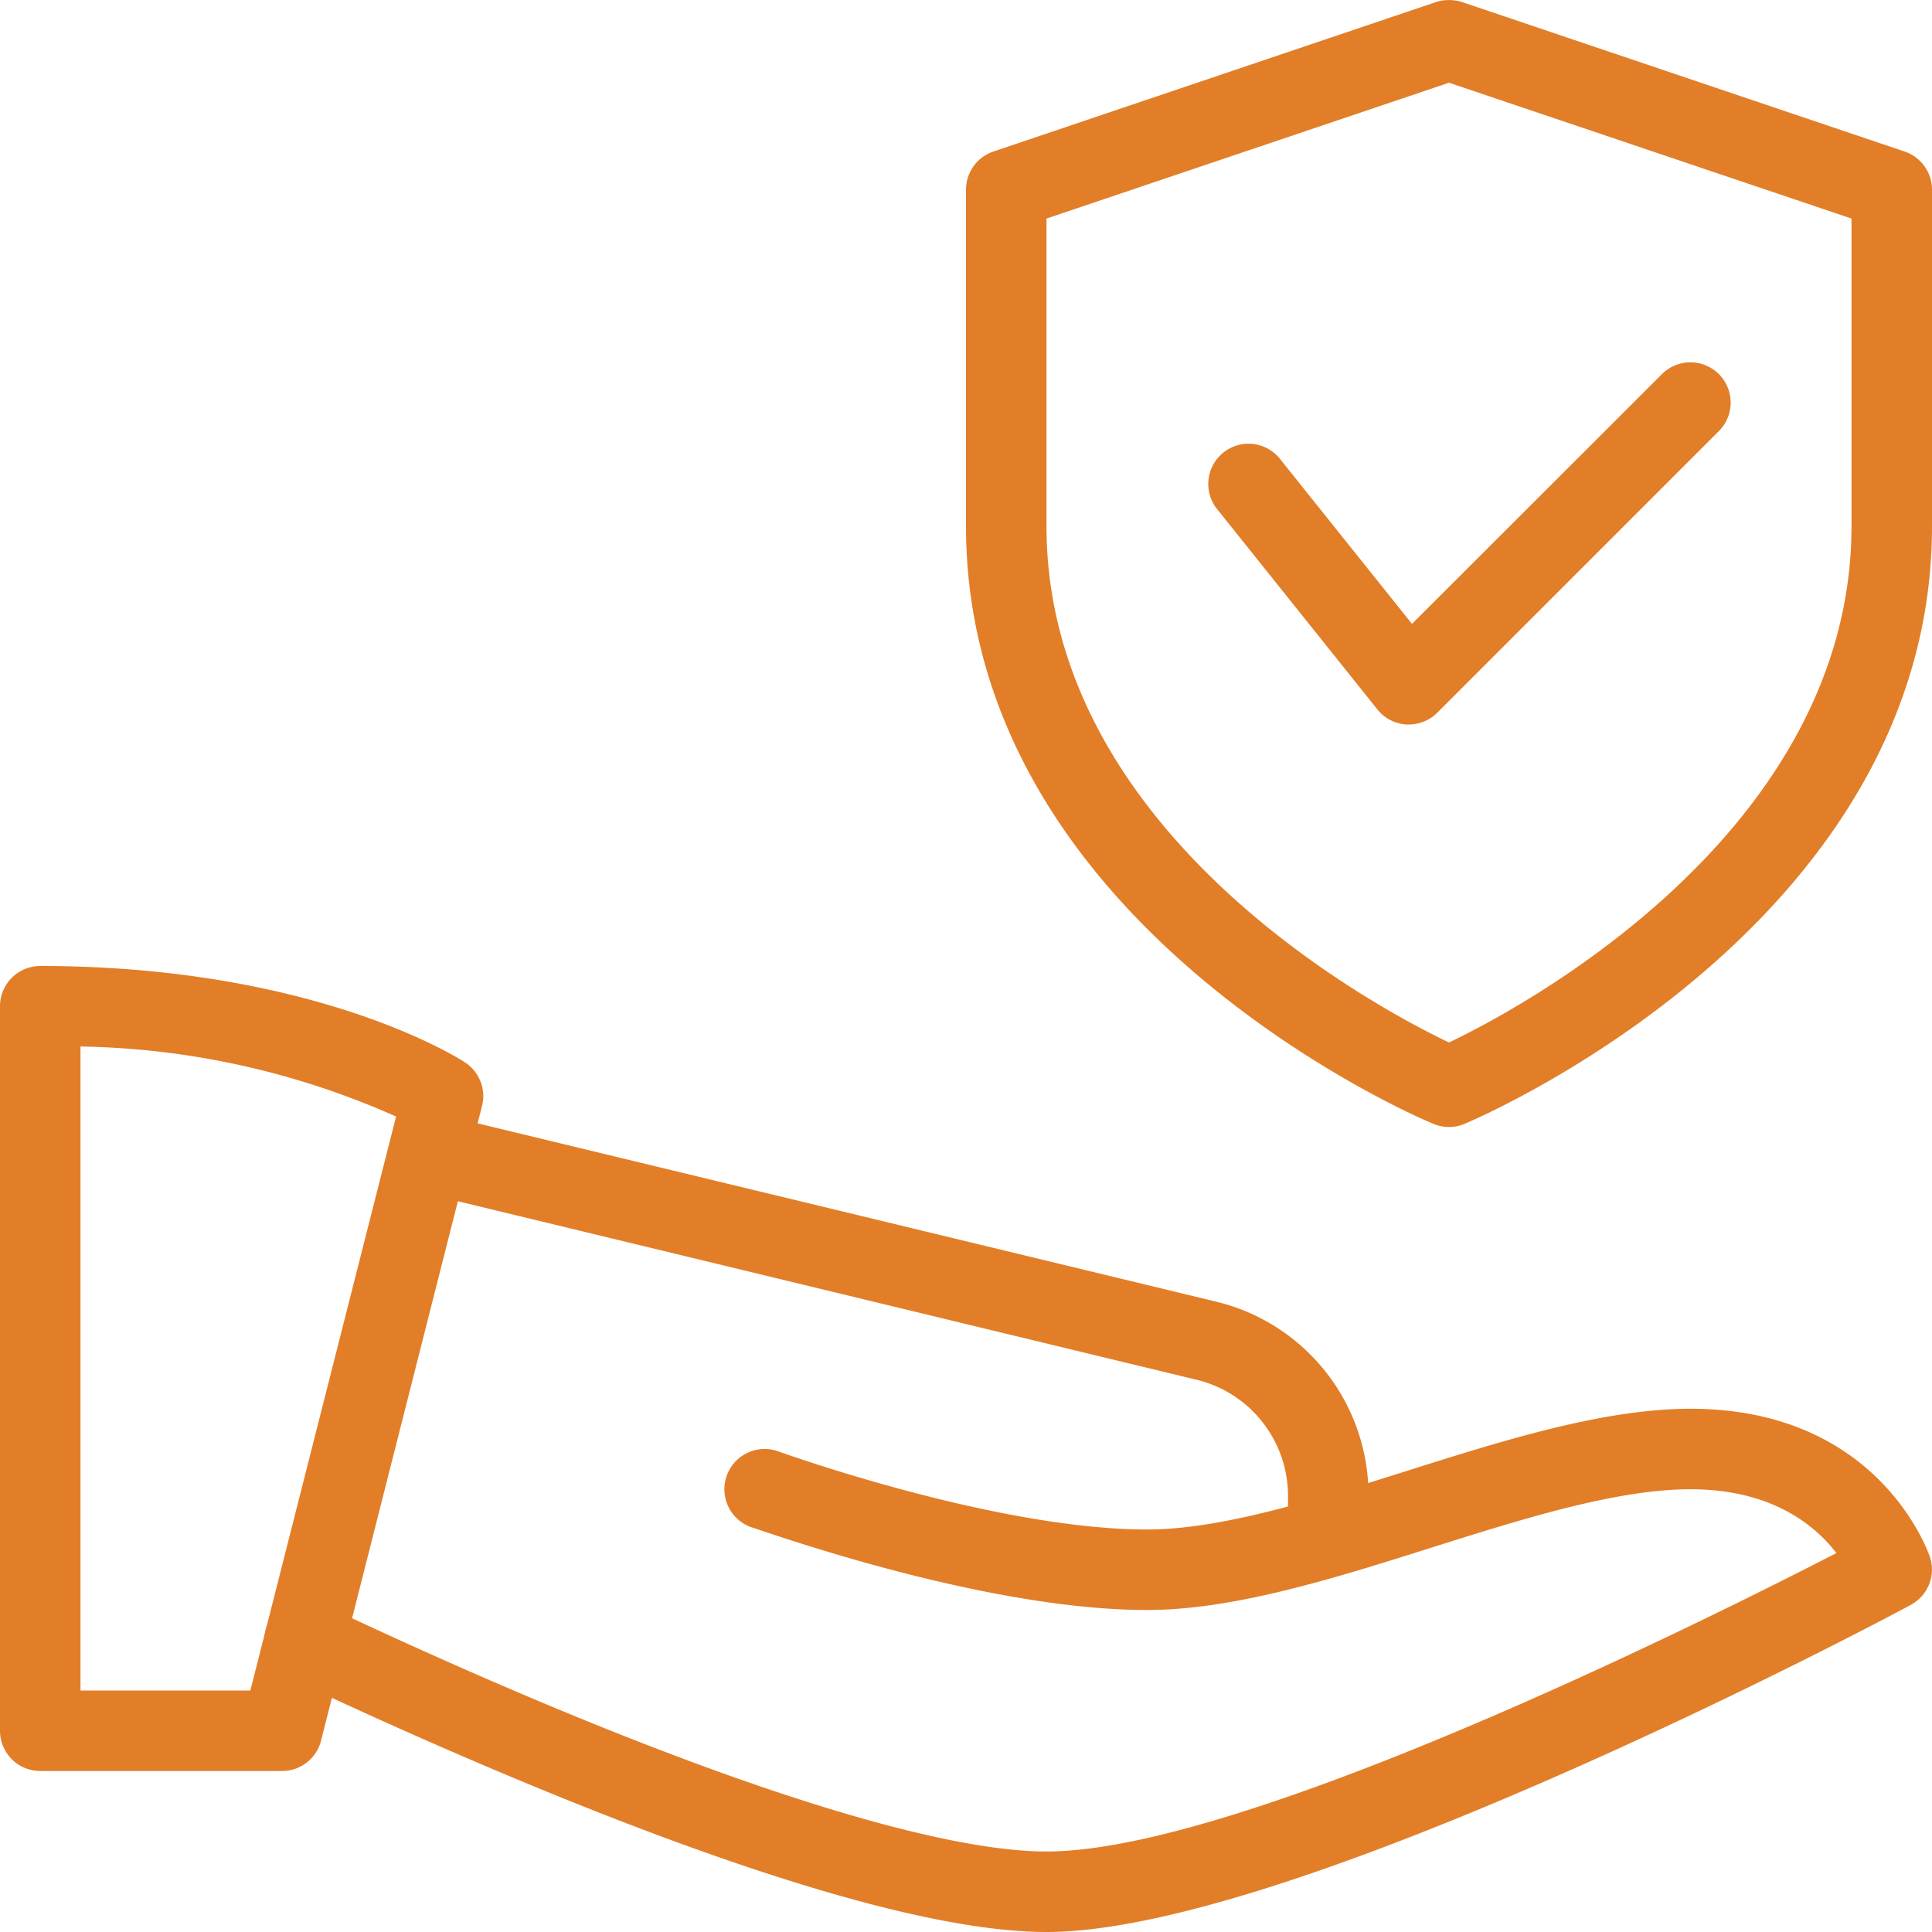 <svg id="top_up_plans" xmlns="http://www.w3.org/2000/svg" width="96" height="96" viewBox="0 0 96 96">
  <g id="ICONS">
    <g id="top_up_plan">
      <rect id="Rectangle_8192" data-name="Rectangle 8192" width="96" height="96" fill="none"/>
      <path id="Path_26910" data-name="Path 26910" d="M14,88H2a2,2,0,0,1-2-2V50a2,2,0,0,1,2-2c13.6,0,20.79,4.58,21.09,4.78A2,2,0,0,1,23.94,55l-8,31.54A2,2,0,0,1,14,88ZM4,84h8.44l7.24-28.52A40.09,40.09,0,0,0,4,52Z" fill="#e27e28"/>
      <path id="Path_26911" data-name="Path 26911" d="M52,96c-9.43,0-27.69-7.94-37.73-12.67A2.006,2.006,0,0,1,16,79.71C32.55,87.52,45.68,92,52,92c9.73,0,32.66-11.43,39.25-14.83C90.21,75.82,88.07,74,84,74c-3.69,0-8.37,1.48-12.9,2.91C66.29,78.43,61.31,80,57,80c-8.26,0-19.23-4-19.69-4.12a2,2,0,0,1,1.37-3.76C38.79,72.16,49.45,76,57,76c3.69,0,8.37-1.48,12.9-2.91C74.71,71.57,79.69,70,84,70c9.33,0,11.79,7.07,11.9,7.37a2,2,0,0,1-1,2.4C93.7,80.43,64.36,96,52,96Z" fill="#e27e28"/>
      <path id="Path_26912" data-name="Path 26912" d="M66,78.36a2,2,0,0,1-2-2v-2a5.94,5.94,0,0,0-4.58-5.81L20.81,59.22a2,2,0,0,1,.94-3.88l38.6,9.32A9.89,9.89,0,0,1,68,74.36v2A2,2,0,0,1,66,78.36Z" fill="#e27e28"/>
      <path id="Path_26913" data-name="Path 26913" d="M72,56a2,2,0,0,1-.78-.16c-1-.4-23.22-10-23.22-29.7V9.43a2,2,0,0,1,1.36-1.9L71.36.1a2.15,2.15,0,0,1,1.28,0l22,7.43A2,2,0,0,1,96,9.43V26.14c0,19.68-22.27,29.3-23.22,29.7A2,2,0,0,1,72,56ZM52,10.86V26.14C52,41.28,68.22,50,72,51.8,75.78,50,92,41.25,92,26.14V10.86L72,4.11Z" fill="#e27e28"/>
      <path id="Path_26914" data-name="Path 26914" d="M70,36h-.11a2,2,0,0,1-1.45-.75l-8-10a2,2,0,0,1,3.12-2.5L70.16,31,82.58,18.59a2,2,0,1,1,2.83,2.83l-14,14A2,2,0,0,1,70,36Z" fill="#e27e28"/>
    </g>
  </g>
</svg>
